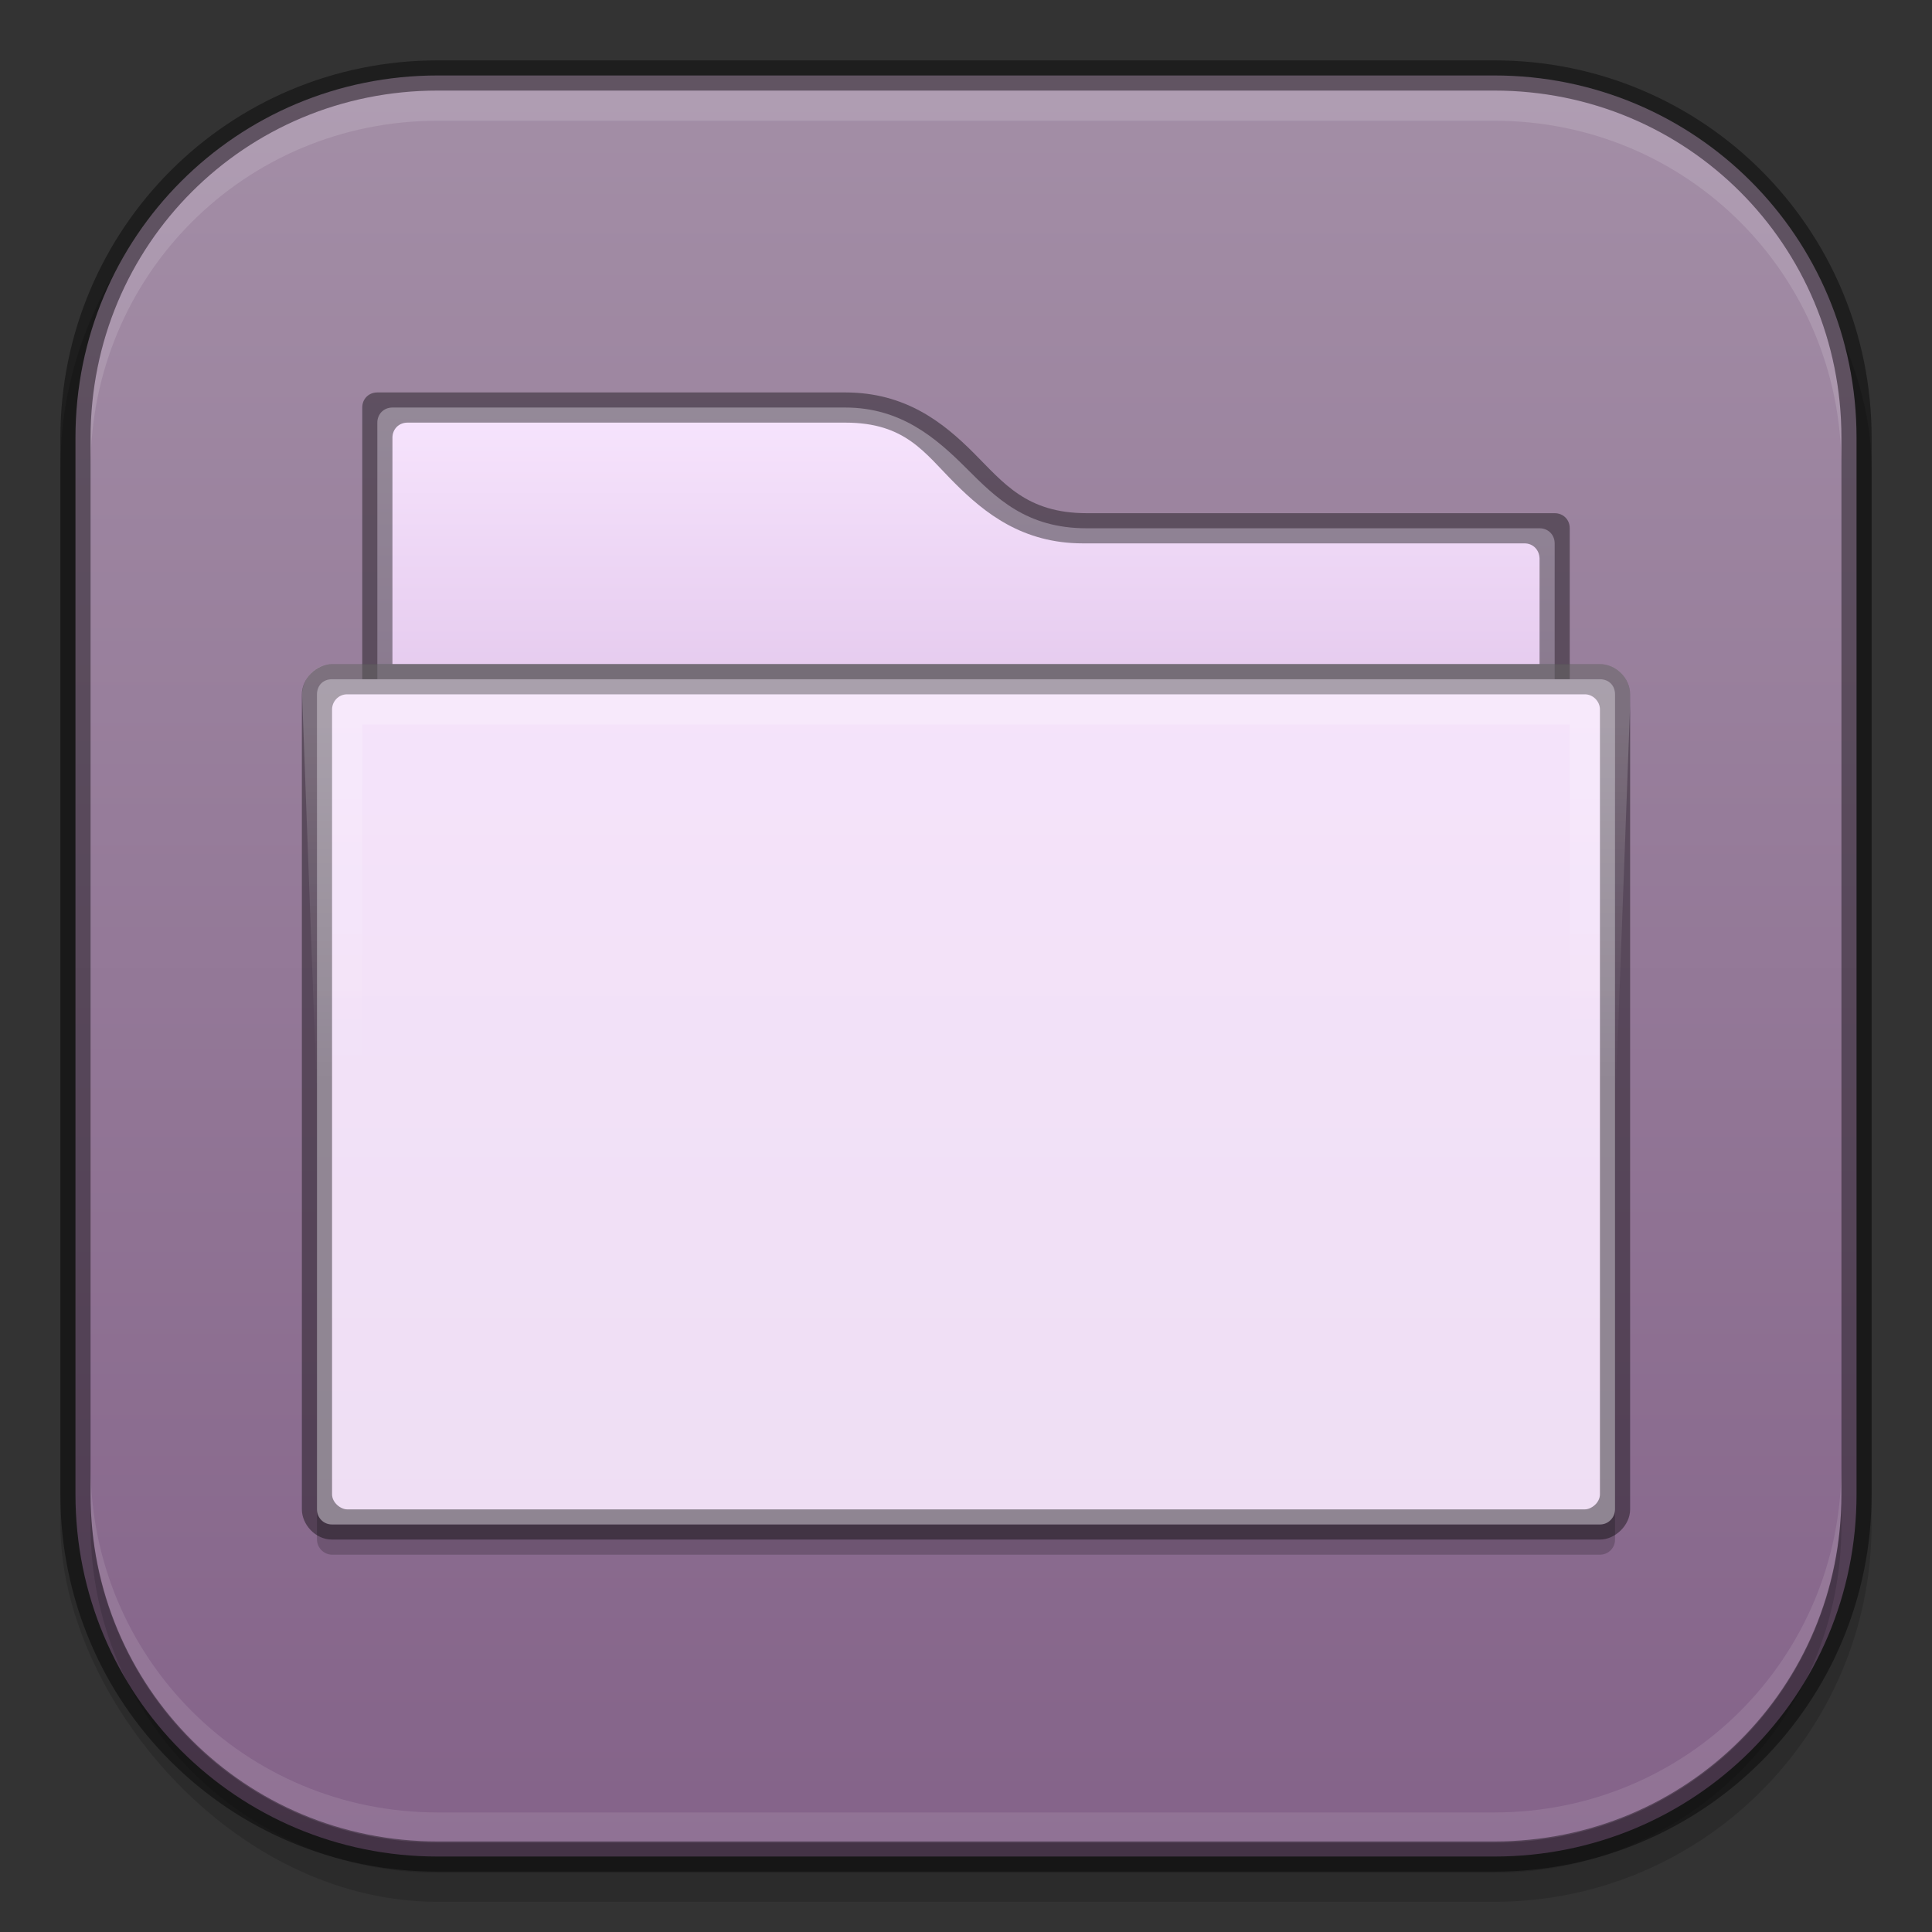 <?xml version="1.0" encoding="UTF-8" standalone="no"?>
<!-- Created with Inkscape (http://www.inkscape.org/) -->
<svg id="svg4095" xmlns:rdf="http://www.w3.org/1999/02/22-rdf-syntax-ns#" xmlns="http://www.w3.org/2000/svg" height="64" viewBox="0 0 64 64" width="64" version="1.1" xmlns:cc="http://creativecommons.org/ns#" xmlns:xlink="http://www.w3.org/1999/xlink" xmlns:dc="http://purl.org/dc/elements/1.1/">
 <rect x="0" y="0" width="64" height="64" fill="#333333" stroke="none"/>
 <defs id="defs4097">
  <linearGradient id="linearGradient4002" x1="291" gradientUnits="userSpaceOnUse" y1="172" gradientTransform="matrix(0,-1,1,0,-140,352.04)" x2="349" y2="172">
   <stop id="stop3864-8-6-3-0" style="stop-color:#846389" offset="0"/>
   <stop id="stop3866-9-1-7" style="stop-color:#a38ea6" offset="1"/>
  </linearGradient>
  <linearGradient id="linearGradient3991" y2="255" gradientUnits="userSpaceOnUse" x2="328" y1="243" x1="328">
   <stop id="stop11344" style="stop-color:#fff" offset="0"/>
   <stop id="stop11346" style="stop-color:#fff;stop-opacity:0" offset="1"/>
  </linearGradient>
  <clipPath id="clipPath3995-2" clipPathUnits="userSpaceOnUse">
   <path id="path3997-7" style="color:#000000;text-indent:0;block-progression:tb;text-decoration-line:none;text-transform:none;fill:url(#linearGradient3999)" d="m306 242.09 1 27c0.046 0.492 0.506 0.908 1 0.906h40c0.494 0.002 0.954-0.415 1-0.906l1-27c0.052-0.554-0.444-1.096-1-1.094h-42c-0.609 0-1.051 0.57-1 1.094z"/>
  </clipPath>
  <linearGradient id="linearGradient4281" y2="276" gradientUnits="userSpaceOnUse" x2="352" gradientTransform="translate(-296 -219)" y1="228" x1="352">
   <stop id="stop3947" style="stop-color:#f8e6fe" offset="0"/>
   <stop id="stop3949" style="stop-color:#edddf2" offset="1"/>
  </linearGradient>
  <linearGradient id="linearGradient4285" y2="260" gradientUnits="userSpaceOnUse" x2="328" gradientTransform="translate(-296 -227)" y1="240" x1="328">
   <stop id="stop3941" style="stop-color:#f8e6fe" offset="0"/>
   <stop id="stop3943" style="stop-color:#d1addd" offset="1"/>
  </linearGradient>
 </defs>
 <rect id="rect4126" style="color:#bebebe;opacity:.15" ry="12.5" height="60" width="60" y="3" x="2"/>
 <path id="path4212" style="color:#bebebe;fill:url(#linearGradient4002)" d="m14.5 2.5c-6.655 0-12 5.345-12 12v35c0 6.655 5.345 12 12 12h35c6.655 0 12-5.345 12-12v-35c0-6.655-5.345-12-12-12h-35z"/>
 <path id="path13868" d="m11.004 25.5c-0.298 0-0.521 0.319-0.5 0.531v0.031l-0.004 24.938c0.004 0.28 0.235 0.501 0.504 0.5h41.996c0.285 0.001 0.504-0.231 0.5-0.5l0.002-24.969 0.002 0c0.022-0.229-0.27-0.532-0.5-0.531z" style="opacity:.2;color:#000000;text-indent:0;block-progression:tb;text-decoration-line:none;text-transform:none"/>
 <path id="path4283" style="color:#000000;fill:url(#linearGradient4285)" d="m13 13.5c-0.286 0-0.5 0.214-0.5 0.5v9h39v-5c0-0.286-0.214-0.5-0.5-0.5h-15c-2.004 0-3-1-4-2s-2.167-2-4-2z"/>
 <path id="path11392" d="m10.91 24c-0.524 0.047-0.958 0.57-0.906 1.094l1 23.906c0.046 0.492 0.506 0.908 1 0.906h40c0.494 0.002 0.954-0.415 1-0.906l1-23.906c0.052-0.554-0.444-1.096-1-1.094h-42c-0.031-0.001-0.062-0.001-0.094 0z" style="color:#000000;text-indent:0;block-progression:tb;text-decoration-line:none;text-transform:none;fill:none"/>
 <path id="rect12034" d="m12 22h40v1h-40z" style="color:#000000;opacity:0.41"/>
 <path id="path4279" style="color:#000000;text-indent:0;block-progression:tb;text-decoration-line:none;text-transform:none;fill:url(#linearGradient4281)" d="m11 22.5c-0.298 0-0.497 0.206-0.5 0.5v27c0 0.28 0.223 0.505 0.504 0.5h42c0.262 0.001 0.492-0.212 0.496-0.5v-27c-0.002-0.299-0.207-0.497-0.5-0.5z"/>
 <path id="path4168" d="m10.91 24c-0.524 0.047-0.958 0.57-0.906 1.094l1 23.906c0.046 0.492 0.506 0.908 1 0.906h40c0.494 0.002 0.954-0.415 1-0.906l1-23.906c0.052-0.554-0.444-1.096-1-1.094h-42c-0.031-0.001-0.062-0.001-0.094 0z" style="color:#000000;text-indent:0;block-progression:tb;text-decoration-line:none;text-transform:none;fill:none"/>
 <path id="path4197" d="m12.5 13c-0.286 0-0.5 0.214-0.5 0.5v8.5h-1c-0.508 0-1 0.472-1 1v27c0 0.492 0.438 1 1 1h42c0.494 0.002 1-0.465 1-1v-27c0-0.52-0.452-1-0.996-1h-1.004v-4.5c0-0.286-0.214-0.5-0.5-0.5h-15.496c-2.004 0-2.754-1-3.754-2s-2.25-2-4.25-2zm1 1h14.5c2 0 2.623 1 3.623 2s2.25 2 4.254 2h14.623c0.286 0 0.491 0.214 0.5 0.5v3.5h-38v-7.5c-0-0.286 0.214-0.501 0.5-0.5zm39 9c0.273 0 0.5 0.236 0.5 0.5v26c0 0.284-0.289 0.501-0.5 0.5h-41c-0.211 0.001-0.5-0.219-0.5-0.5v-26c0-0.251 0.202-0.5 0.5-0.5z" style="color:#000000;opacity:.4"/>
 <path id="path4170" style="opacity:.2;color-rendering:auto;text-decoration-color:#000000;color:#000000;isolation:auto;mix-blend-mode:normal;shape-rendering:auto;solid-color:#000000;block-progression:tb;text-decoration-line:none;image-rendering:auto;white-space:normal;text-indent:0;text-transform:none;text-decoration-style:solid;fill:url(#linearGradient3991)" d="m306.99 241c-0.507 0-1 0.415-1 1 0 24 2 24 2 24v-23h40v23s2 0 2-24c0-0.462-0.389-1-1-1z" clip-path="url(#clipPath3995-2)" transform="translate(-295.99 -219)"/>
 <path id="rect3906" style="color:#bebebe;opacity:0.13;fill:#fff" d="m14.5 3c-6.388 0-11.5 5.112-11.5 11.5v1c0-6.388 5.112-11.5 11.5-11.5h35c6.388 0 11.5 5.112 11.5 11.5v-1c0-6.388-5.112-11.5-11.5-11.5h-35z"/>
 <path id="path4097" style="color:#bebebe;opacity:0.13" d="m49.5 62.04c6.388 0 11.5-5.112 11.5-11.5v-1c0 6.388-5.112 11.5-11.5 11.5h-35c-6.388 0-11.5-5.112-11.5-11.5v1c0 6.388 5.112 11.5 11.5 11.5h35z"/>
 <path id="path4296" style="color:#bebebe;opacity:.1;fill:#fff" d="m14.5 61.04c-6.388 0-11.5-5.112-11.5-11.5v-1c0 6.388 5.112 11.5 11.5 11.5h35c6.388 0 11.5-5.112 11.5-11.5v1c0 6.388-5.112 11.5-11.5 11.5h-35z"/>
 <path id="rect4515" style="color:#bebebe;opacity:0.41" d="m14.5 2c-6.925 0-12.5 5.575-12.5 12.5v35c0 6.925 5.575 12.5 12.5 12.5h35c6.925 0 12.5-5.575 12.5-12.5v-35c0-6.925-5.575-12.5-12.5-12.5h-35zm0 1h35c6.388 0 11.5 5.112 11.5 11.5v35c0 6.388-5.112 11.5-11.5 11.5h-35c-6.388 0-11.5-5.112-11.5-11.5v-35c0-6.388 5.112-11.5 11.5-11.5z"/>
</svg>
